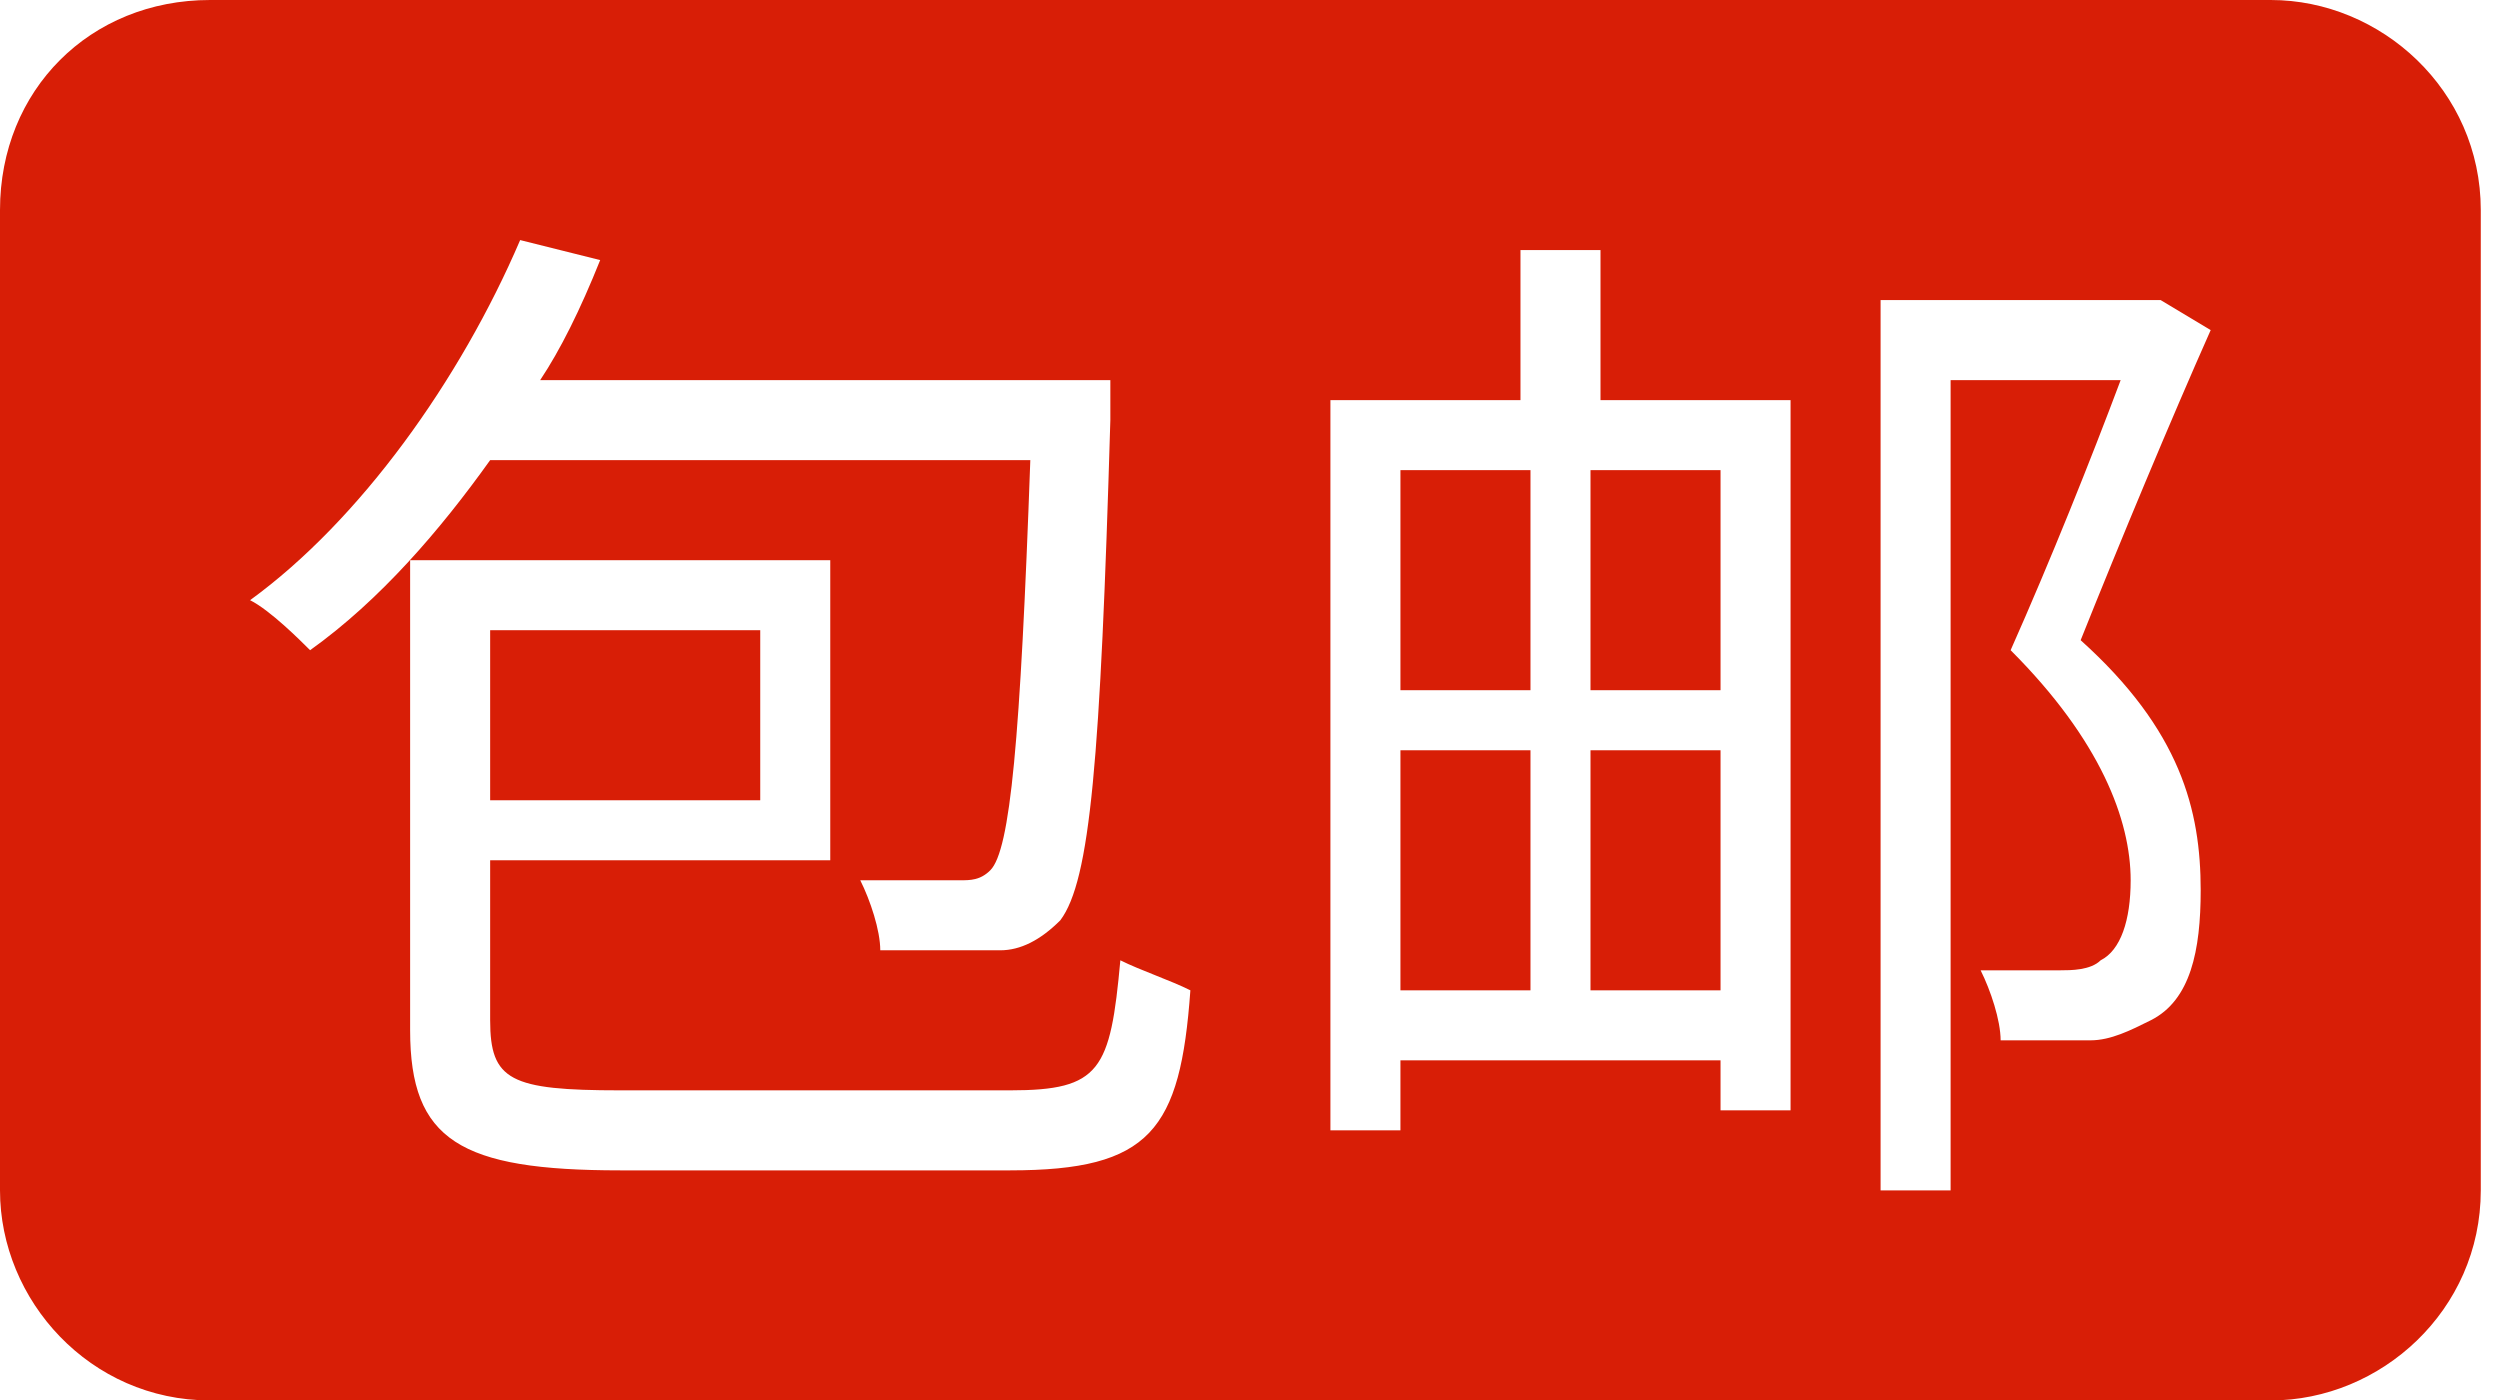 <?xml version="1.0" standalone="no"?><!DOCTYPE svg PUBLIC "-//W3C//DTD SVG 1.1//EN" "http://www.w3.org/Graphics/SVG/1.1/DTD/svg11.dtd"><svg t="1532950942575" class="icon" style="" viewBox="0 0 1828 1024" version="1.1" xmlns="http://www.w3.org/2000/svg" p-id="3597" xmlns:xlink="http://www.w3.org/1999/xlink" width="357.031" height="200"><defs><style type="text/css"></style></defs><path d="M1024 724.114h95.086V548.571H1024v175.543zM555.886 460.8H358.4V585.143h197.486V460.8z m468.114 43.886h95.086V343.771H1024v160.914z m138.971 219.429h95.086V548.571h-95.086v175.543zM1660.343 0H153.6C65.829 0 0 65.829 0 153.6v716.8C0 950.857 65.829 1024 153.6 1024h1506.743c80.457 0 153.6-65.829 153.6-153.6V153.6c0-87.771-73.143-153.6-153.6-153.6zM226.743 475.429c-7.314-7.314-29.257-29.257-43.886-36.571 80.457-58.514 153.6-160.914 197.486-263.314l58.514 14.629c-14.629 36.571-29.257 65.829-43.886 87.771h416.914v29.257c-7.314 248.686-14.629 336.457-36.571 365.714-14.629 14.629-29.257 21.943-43.886 21.943H643.657c0-14.629-7.314-36.571-14.629-51.2h73.143c7.314 0 14.629 0 21.943-7.314 14.629-14.629 21.943-95.086 29.257-299.886H358.4c-36.571 51.2-80.457 102.4-131.657 138.971z m512 380.343H453.486c-117.029 0-153.6-21.943-153.6-102.4V409.6h307.2v219.429H358.4v117.029c0 43.886 14.629 51.2 95.086 51.2h285.257c65.829 0 73.143-14.629 80.457-95.086 14.629 7.314 36.571 14.629 51.2 21.943-7.314 102.4-29.257 131.657-131.657 131.657z m570.514-43.886h-51.2v-36.571H1024v51.2h-51.2V292.571h138.971V182.857h58.514V292.571h138.971v519.314zM1609.143 650.971c0 43.886-7.314 80.457-36.571 95.086-14.629 7.314-29.257 14.629-43.886 14.629H1462.857c0-14.629-7.314-36.571-14.629-51.2h58.514c7.314 0 21.943 0 29.257-7.314 14.629-7.314 21.943-29.257 21.943-58.514 0-43.886-21.943-102.4-87.771-168.229 29.257-65.829 58.514-138.971 80.457-197.486h-124.343v592.457h-51.2V219.429H1579.886l36.571 21.943c-29.257 65.829-65.829 153.6-95.086 226.743 73.143 65.829 87.771 124.343 87.771 182.857z m-446.171-146.286h95.086V343.771h-95.086v160.914z" fill="#d81e06" p-id="3598"></path></svg>